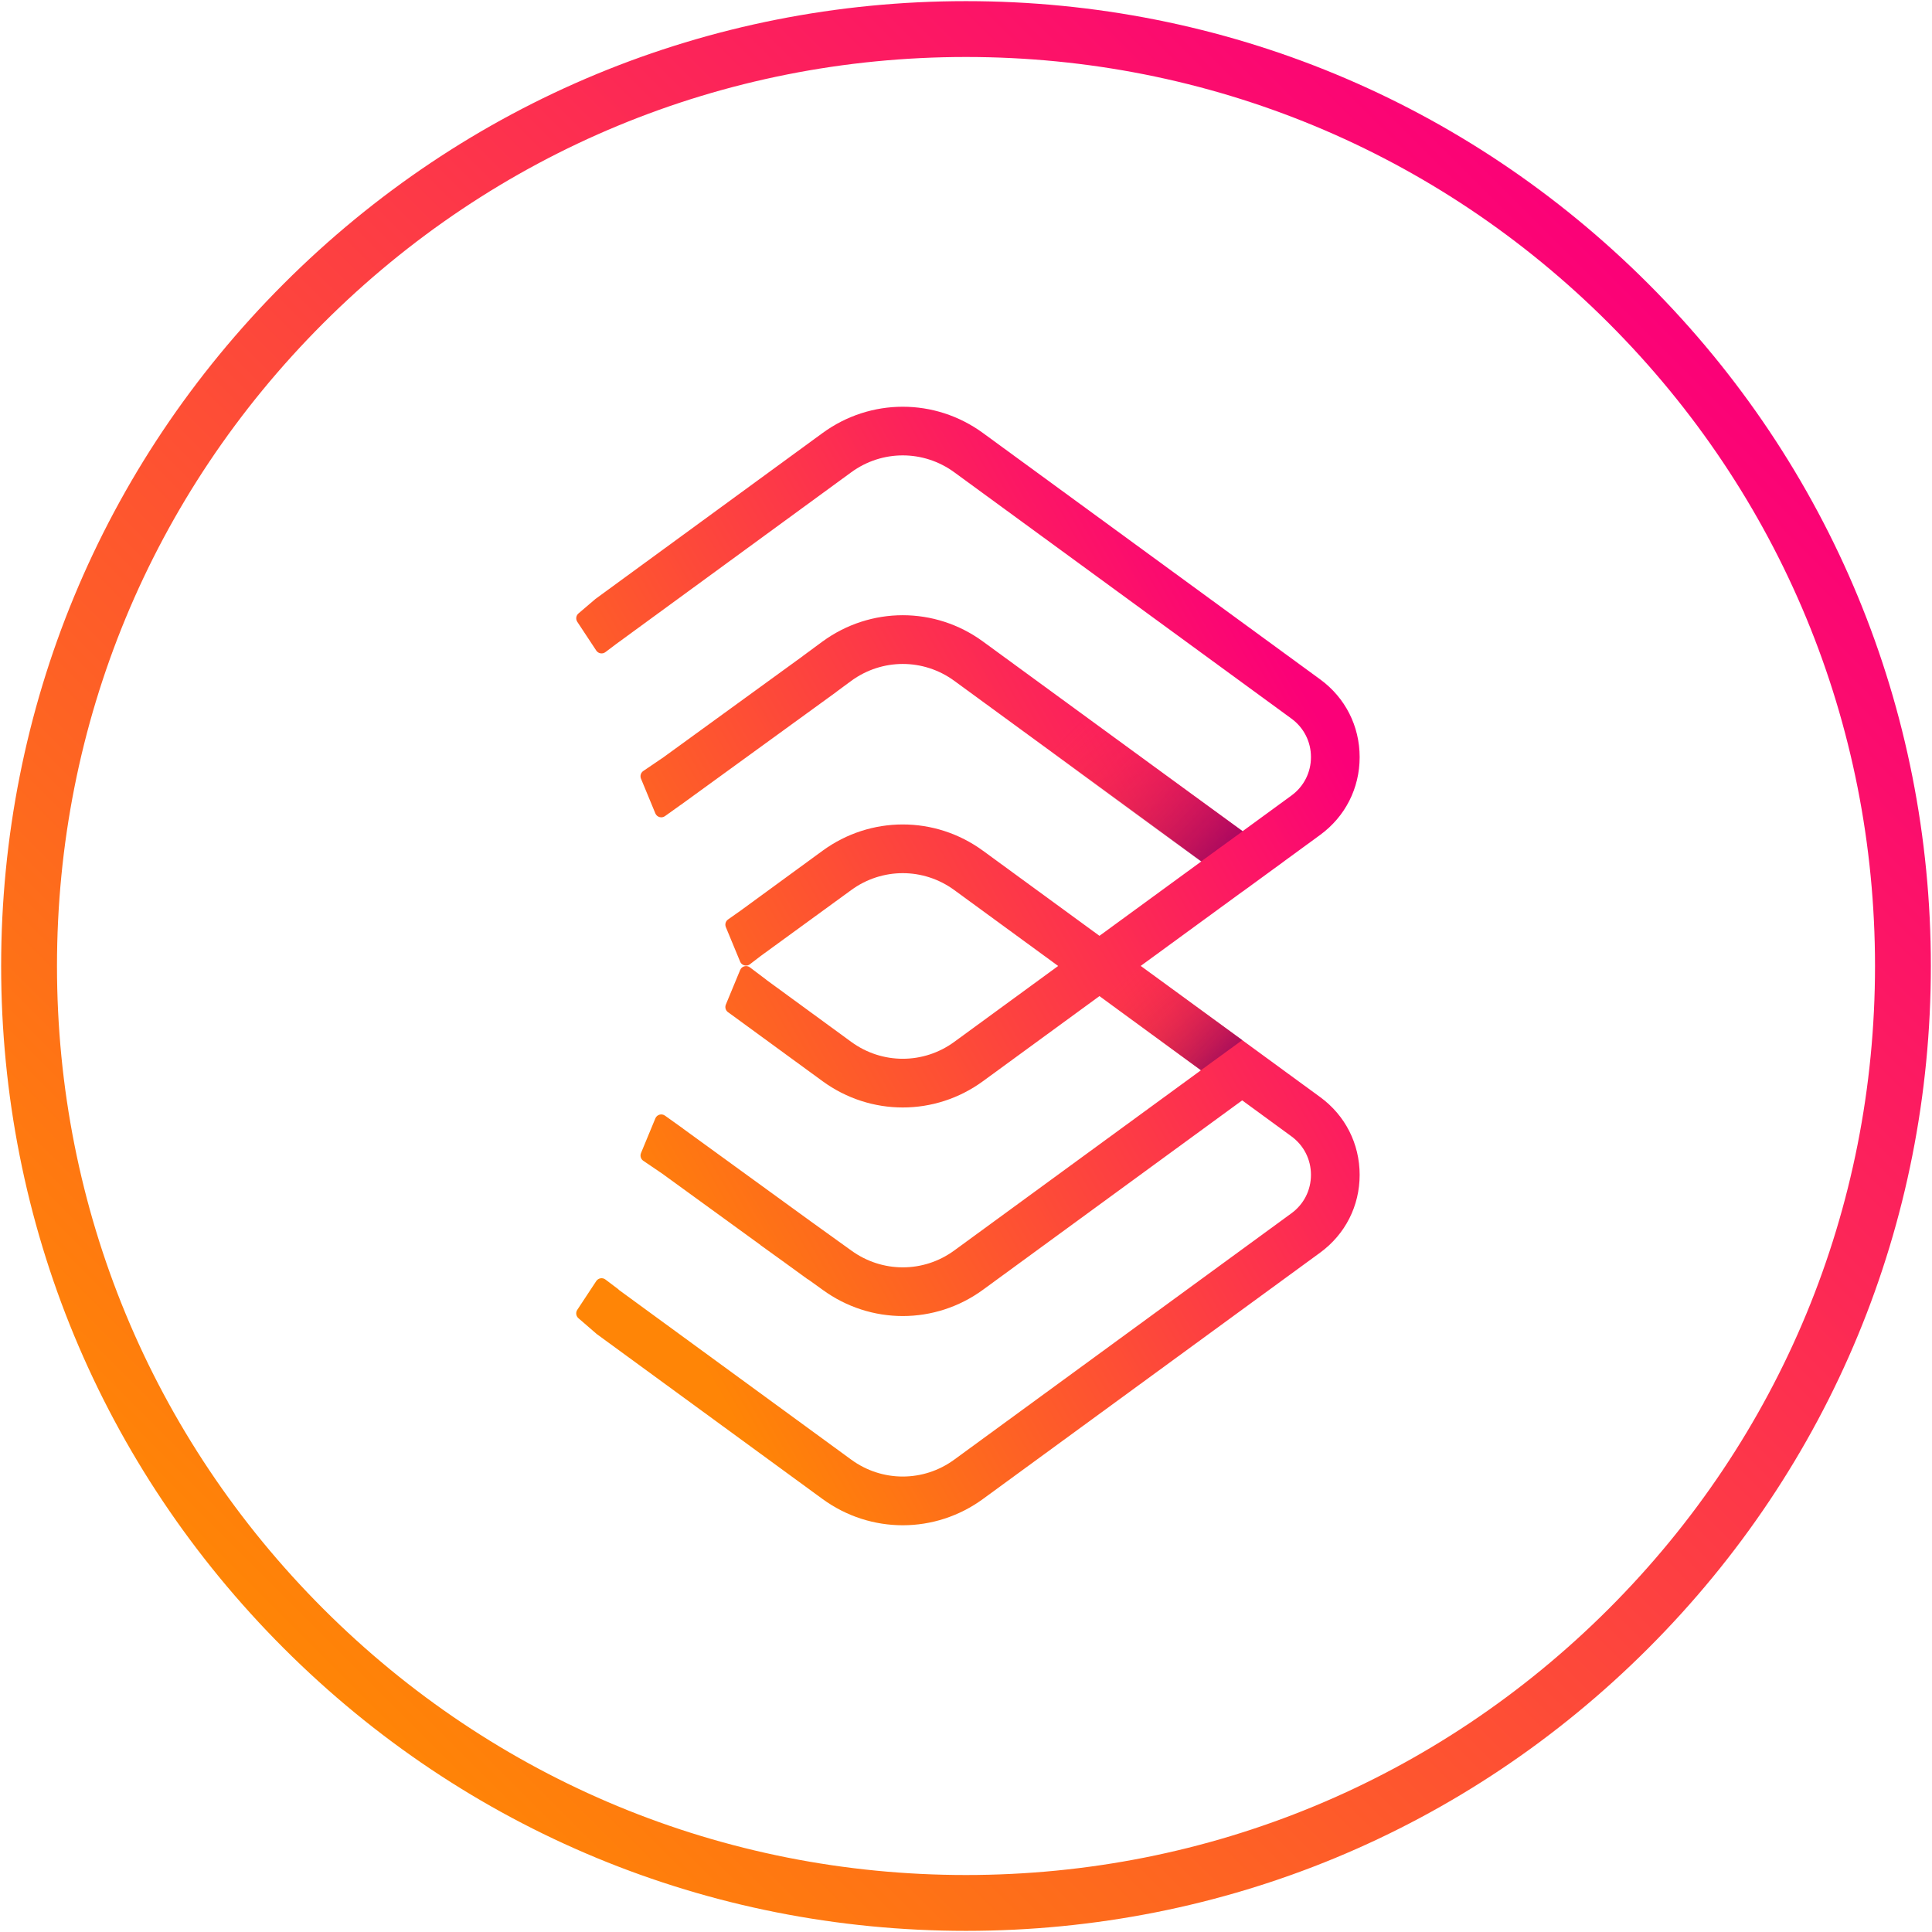<svg width="456" height="456" viewBox="0 0 456 456" fill="none" xmlns="http://www.w3.org/2000/svg">
<path d="M228 455.73C167.17 455.73 109.98 432.04 66.969 389.03C23.959 346.02 0.27 288.83 0.27 228C0.27 167.17 23.959 109.98 66.969 66.97C109.98 23.96 167.17 0.27 228 0.27C288.83 0.27 346.02 23.96 389.03 66.97C432.04 109.98 455.73 167.17 455.73 228C455.73 288.83 432.04 346.02 389.03 389.03C346.02 432.04 288.83 455.73 228 455.73ZM228 13.45C170.69 13.45 116.82 35.77 76.29 76.29C35.77 116.81 13.45 170.69 13.45 228C13.45 285.31 35.77 339.18 76.29 379.71C116.81 420.23 170.69 442.55 228 442.55C285.31 442.55 339.18 420.23 379.71 379.71C420.23 339.19 442.55 285.31 442.55 228C442.55 170.69 420.23 116.82 379.71 76.29C339.18 35.77 285.31 13.45 228 13.45Z" fill="url(#paint0_linear)"/>
<path d="M232.01 353.793L311.582 295.658C317.512 291.325 320.911 284.634 320.911 277.295C320.911 269.955 317.512 263.257 311.582 258.931L302.924 252.609L302.928 252.607L269.239 227.982L269.244 227.978L269.241 227.976L293.302 210.404L293.315 210.414L303.038 203.32L303.03 203.314L311.582 197.067C317.512 192.734 320.911 186.043 320.911 178.703C320.911 171.364 317.512 164.665 311.582 160.34L232.01 102.205C220.684 93.932 205.47 93.932 194.145 102.205L140.506 141.394L140.507 141.398L136.535 144.785C135.956 145.279 135.835 146.126 136.254 146.762L140.728 153.544C141.207 154.27 142.199 154.441 142.894 153.917L145.295 152.104L200.919 111.466C208.191 106.154 217.956 106.154 225.228 111.466L304.8 169.601C307.732 171.741 309.419 175.056 309.419 178.688C309.419 182.32 307.739 185.636 304.8 187.776L293.286 196.185L232.002 151.411C220.677 143.137 205.463 143.137 194.115 151.426L189.496 154.832L189.503 154.839L156.252 178.985L156.246 178.974L151.837 181.969C151.246 182.37 151.018 183.131 151.291 183.792L154.679 191.979C155.05 192.876 156.159 193.193 156.948 192.629L160.66 189.975L160.664 189.986L197.438 163.286L197.43 163.271L200.927 160.694C208.198 155.382 217.964 155.382 225.235 160.694L283.558 203.306L259.498 220.878L232.01 200.797C220.684 192.523 205.47 192.523 194.145 200.797L174.885 214.867L171.842 217.013C171.266 217.419 171.048 218.17 171.318 218.821L174.689 226.968C174.983 227.679 175.738 228.023 176.428 227.86L176.503 227.852L176.532 227.832C176.695 227.78 176.853 227.7 176.998 227.588L179.551 225.633L200.919 210.073C208.191 204.76 217.956 204.76 225.228 210.073L249.755 227.992L225.228 245.91C217.956 251.223 208.191 251.223 200.919 245.91L180.955 231.325C180.908 231.279 180.859 231.237 180.806 231.196L176.995 228.319C176.208 227.725 175.072 228.034 174.695 228.946L171.318 237.106C171.048 237.757 171.266 238.508 171.842 238.914L172.321 239.252L194.145 255.186C205.47 263.46 220.684 263.46 232.01 255.186L259.498 235.105L283.453 252.609L225.228 295.146C217.956 300.458 208.191 300.458 200.882 295.123L191.41 288.311L161.312 266.455C161.261 266.406 161.206 266.36 161.147 266.318L156.948 263.316C156.159 262.751 155.05 263.069 154.679 263.965L151.291 272.153C151.018 272.813 151.246 273.575 151.837 273.976L156.314 277.014L156.313 277.016L179.519 293.865L179.504 293.887L184.688 297.617L190.686 301.973L190.709 301.943L194.145 304.414C205.47 312.688 220.684 312.688 232.01 304.414L293.189 259.715L304.8 268.2C307.732 270.34 309.419 273.655 309.419 277.287C309.419 280.919 307.739 284.235 304.8 286.375L225.228 344.509C217.964 349.829 208.191 349.829 200.919 344.517L146.138 304.495C146.065 304.406 145.981 304.325 145.885 304.253L142.894 301.995C142.199 301.471 141.207 301.642 140.728 302.368L136.249 309.159C135.832 309.79 135.949 310.633 136.521 311.128L140.827 314.853L140.827 314.854L140.836 314.861L194.145 353.808C205.47 362.067 220.684 362.067 232.01 353.793Z" fill="url(#paint1_linear)"/>
<path opacity="0.6" d="M293.301 196.185L283.482 203.321L247.991 177.483L255.127 168.448L293.301 196.185Z" fill="url(#paint2_linear)"/>
<path opacity="0.6" d="M293.207 245.496L283.441 252.602L259.524 235.128L269.275 227.999L293.207 245.496Z" fill="url(#paint3_linear)"/>
<defs>
<linearGradient id="paint0_linear" x1="66.969" y1="389.031" x2="389.03" y2="66.969" gradientUnits="userSpaceOnUse">
<stop stop-color="#FF8506"/>
<stop offset="0.581" stop-color="#FD3947"/>
<stop offset="1" stop-color="#FB0078"/>
</linearGradient>
<linearGradient id="paint1_linear" x1="170.112" y1="329.954" x2="345.902" y2="229.37" gradientUnits="userSpaceOnUse">
<stop stop-color="#FF8506"/>
<stop offset="0.581" stop-color="#FD3947"/>
<stop offset="1" stop-color="#FB0078"/>
</linearGradient>
<linearGradient id="paint2_linear" x1="253.695" y1="169.88" x2="286.649" y2="202.834" gradientUnits="userSpaceOnUse">
<stop stop-color="#FF4630" stop-opacity="0"/>
<stop offset="0.572" stop-color="#B31F48" stop-opacity="0.572"/>
<stop offset="1" stop-color="#78005B"/>
</linearGradient>
<linearGradient id="paint3_linear" x1="265.355" y1="229.298" x2="287.378" y2="251.321" gradientUnits="userSpaceOnUse">
<stop stop-color="#FF4630" stop-opacity="0"/>
<stop offset="0.572" stop-color="#B31F48" stop-opacity="0.572"/>
<stop offset="1" stop-color="#78005B"/>
</linearGradient>
</defs>
</svg>
